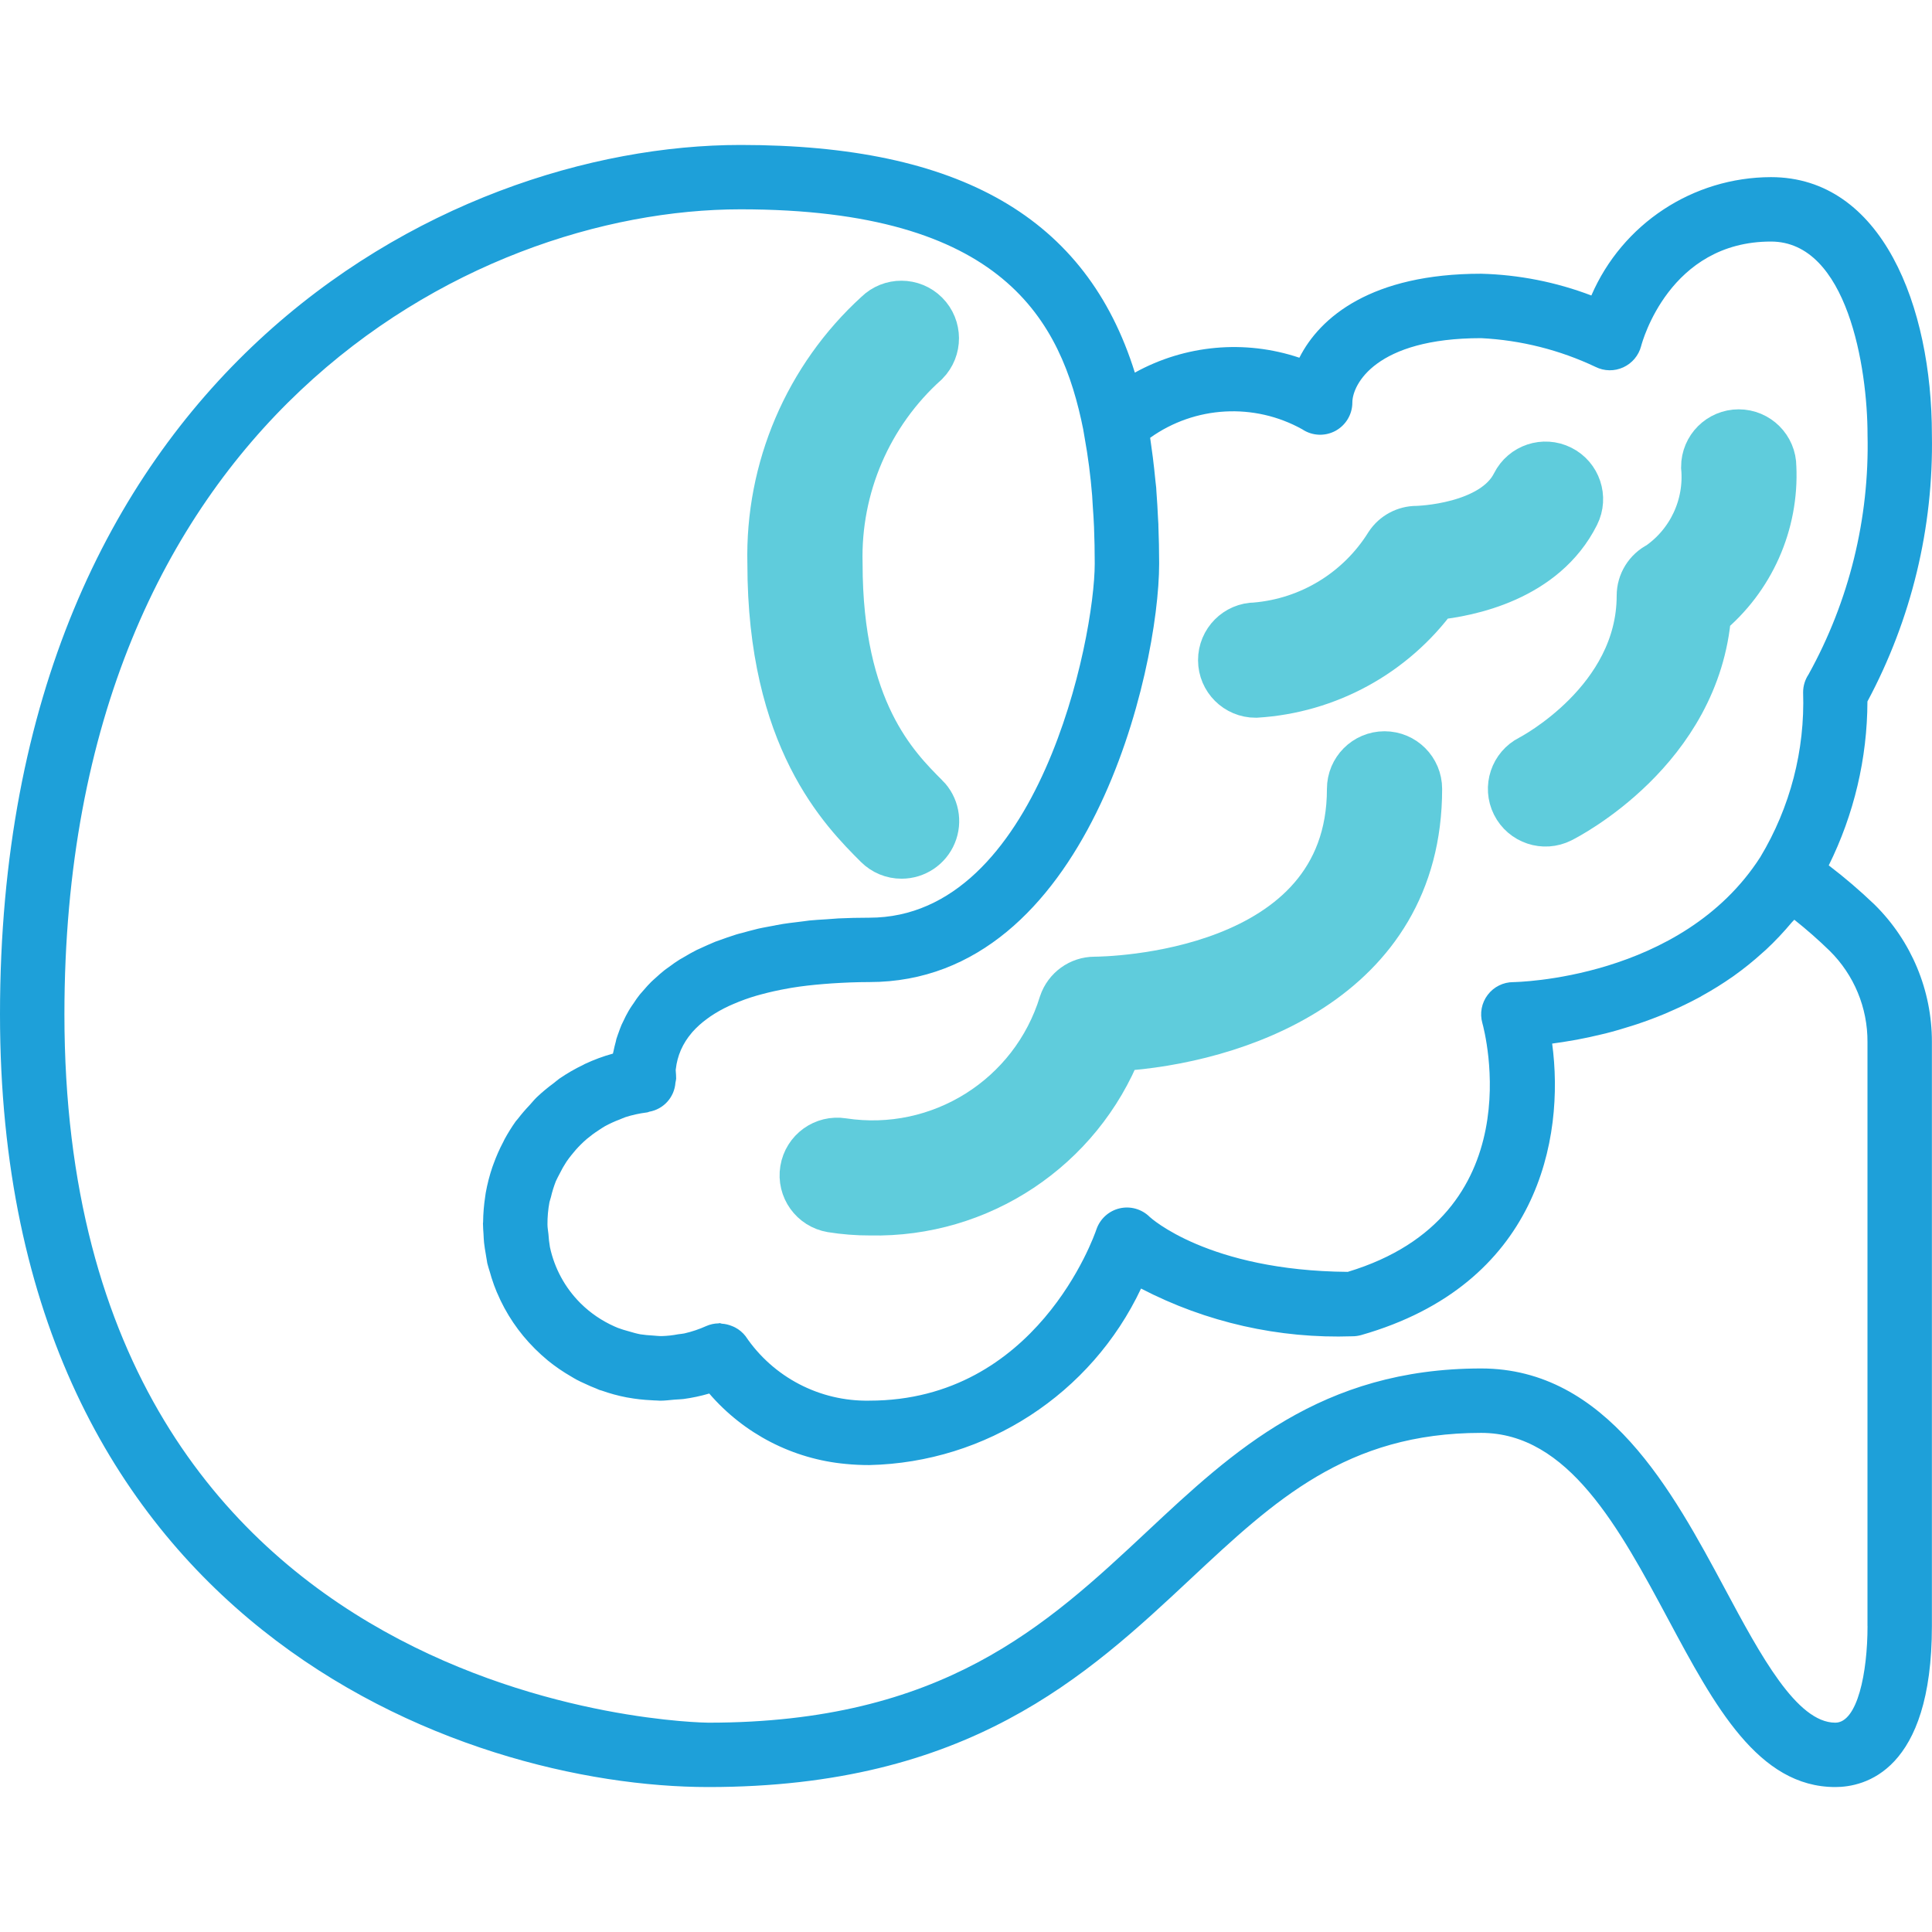 <svg width="38" height="38" viewBox="0 0 38 38" fill="none" xmlns="http://www.w3.org/2000/svg">
<g clip-path="url(#clip0)">
<path d="M17.285 16.598C17.404 16.717 17.565 16.784 17.733 16.783C17.989 16.783 18.22 16.629 18.318 16.392C18.416 16.156 18.362 15.883 18.181 15.702L18.18 15.702C17.581 15.102 16.466 13.987 16.466 11.084C16.426 9.568 17.052 8.111 18.181 7.098C18.424 6.85 18.422 6.453 18.177 6.207C17.931 5.961 17.533 5.959 17.285 6.203C15.916 7.451 15.155 9.231 15.2 11.084C15.2 14.512 16.608 15.921 17.285 16.598Z" fill="#5FCCDC"/>
<path d="M17.285 16.598C17.404 16.717 17.565 16.784 17.733 16.783C17.989 16.783 18.22 16.629 18.318 16.392C18.416 16.156 18.362 15.883 18.181 15.702L18.18 15.702C17.581 15.102 16.466 13.987 16.466 11.084C16.426 9.568 17.052 8.111 18.181 7.098C18.424 6.85 18.422 6.453 18.177 6.207C17.931 5.961 17.533 5.959 17.285 6.203C15.916 7.451 15.155 9.231 15.2 11.084C15.2 14.512 16.608 15.921 17.285 16.598Z" stroke="#5FCCDC"/>
<path d="M35.969 17.021C36.466 16.019 36.727 14.916 36.73 13.797C37.594 12.185 38.031 10.379 37.998 8.55C37.998 6.029 37.019 3.484 34.832 3.484C33.296 3.488 31.909 4.402 31.3 5.812C30.607 5.548 29.874 5.403 29.132 5.384C26.981 5.384 25.962 6.233 25.557 7.036C24.485 6.676 23.311 6.782 22.321 7.329C21.371 4.283 18.884 2.851 14.566 2.851C8.711 2.851 0 7.404 0 19.95C0 31.973 9.114 35.149 13.933 35.149C19.041 35.149 21.371 32.969 23.427 31.046C25.07 29.51 26.488 28.183 29.132 28.183C30.845 28.183 31.847 30.051 32.816 31.858C33.723 33.551 34.581 35.149 36.098 35.149C36.67 35.149 37.998 34.841 37.998 31.983V20.495C38 19.48 37.594 18.506 36.871 17.793C36.585 17.519 36.284 17.261 35.969 17.021ZM22.784 10.341L22.784 10.314C22.782 10.274 22.779 10.238 22.777 10.198C22.769 10.022 22.759 9.847 22.746 9.679L22.745 9.666L22.741 9.593C22.736 9.544 22.729 9.499 22.725 9.451C22.71 9.297 22.694 9.145 22.675 8.997C22.665 8.921 22.655 8.845 22.644 8.77C22.636 8.718 22.63 8.663 22.622 8.611C23.503 7.982 24.668 7.917 25.614 8.444C25.808 8.574 26.058 8.586 26.264 8.476C26.47 8.365 26.599 8.151 26.599 7.917C26.599 7.565 27.054 6.651 29.132 6.651C29.912 6.69 30.677 6.882 31.383 7.217C31.554 7.302 31.754 7.305 31.928 7.225C32.102 7.145 32.231 6.992 32.279 6.807C32.301 6.723 32.837 4.751 34.832 4.751C36.335 4.751 36.732 7.236 36.732 8.55C36.771 10.197 36.37 11.825 35.571 13.266C35.502 13.37 35.465 13.492 35.465 13.617C35.503 14.756 35.211 15.881 34.623 16.858C33.073 19.272 29.796 19.316 29.765 19.317C29.567 19.317 29.38 19.41 29.261 19.568C29.141 19.726 29.102 19.931 29.156 20.122C29.199 20.277 30.168 23.911 26.509 25.016C23.756 24.994 22.619 23.941 22.613 23.935C22.458 23.781 22.234 23.717 22.021 23.767C21.808 23.817 21.636 23.974 21.565 24.181C21.519 24.319 20.384 27.549 17.099 27.549C16.125 27.567 15.208 27.089 14.664 26.281C14.609 26.21 14.539 26.151 14.46 26.11C14.439 26.099 14.417 26.089 14.395 26.081C14.332 26.055 14.265 26.039 14.197 26.035C14.182 26.034 14.169 26.024 14.154 26.024C14.147 26.024 14.14 26.029 14.133 26.029C14.051 26.03 13.969 26.048 13.893 26.081C13.754 26.144 13.608 26.193 13.459 26.227C13.42 26.236 13.38 26.237 13.341 26.243C13.234 26.264 13.126 26.276 13.017 26.279C12.957 26.28 12.897 26.272 12.837 26.268C12.755 26.264 12.674 26.256 12.594 26.244C12.518 26.23 12.442 26.207 12.366 26.185C12.294 26.166 12.223 26.144 12.153 26.118C12.13 26.109 12.108 26.099 12.085 26.089C11.84 25.98 11.616 25.828 11.425 25.64L11.409 25.624C11.111 25.324 10.906 24.945 10.817 24.531C10.802 24.446 10.792 24.36 10.787 24.273C10.781 24.21 10.768 24.149 10.768 24.084C10.767 23.938 10.78 23.791 10.807 23.646C10.814 23.612 10.828 23.58 10.836 23.546C10.86 23.44 10.893 23.337 10.932 23.235C10.954 23.184 10.982 23.136 11.007 23.086C11.046 23.006 11.091 22.927 11.14 22.852C11.172 22.804 11.207 22.759 11.243 22.714C11.299 22.643 11.359 22.575 11.424 22.511C11.462 22.473 11.502 22.436 11.543 22.401C11.617 22.339 11.694 22.282 11.775 22.23C11.815 22.204 11.854 22.176 11.897 22.152C11.991 22.101 12.088 22.056 12.188 22.019C12.225 22.005 12.26 21.987 12.298 21.974C12.435 21.93 12.576 21.899 12.719 21.881C12.725 21.881 12.731 21.878 12.737 21.878C12.749 21.876 12.759 21.869 12.771 21.866C13.053 21.816 13.265 21.581 13.285 21.295C13.291 21.269 13.296 21.243 13.299 21.216C13.299 21.172 13.296 21.122 13.29 21.046L13.293 21.024C13.307 20.898 13.34 20.774 13.39 20.657L13.396 20.644C13.449 20.526 13.518 20.417 13.602 20.319L13.62 20.297C13.707 20.2 13.805 20.112 13.911 20.036C13.93 20.023 13.947 20.009 13.972 19.992C14.089 19.913 14.212 19.844 14.34 19.785C14.364 19.774 14.393 19.761 14.424 19.748C14.572 19.684 14.723 19.629 14.878 19.584C14.909 19.575 14.941 19.567 14.973 19.558C15.138 19.513 15.314 19.474 15.502 19.441L15.569 19.429C15.768 19.396 15.982 19.372 16.204 19.354C16.257 19.35 16.308 19.346 16.364 19.342C16.599 19.327 16.841 19.316 17.099 19.316C21.395 19.316 22.799 13.194 22.799 11.084C22.799 10.827 22.793 10.581 22.784 10.341ZM36.732 31.983C36.732 32.898 36.534 33.883 36.098 33.883C35.339 33.883 34.623 32.549 33.932 31.259C32.894 29.325 31.603 26.916 29.132 26.916C25.988 26.916 24.246 28.546 22.562 30.122C20.585 31.971 18.541 33.883 13.933 33.883C13.806 33.883 1.267 33.723 1.267 19.95C1.267 8.334 9.22 4.117 14.566 4.117C19.74 4.117 20.877 6.308 21.307 8.452L21.307 8.455C21.316 8.502 21.323 8.553 21.332 8.601C21.401 8.98 21.45 9.362 21.481 9.746C21.486 9.816 21.489 9.89 21.494 9.962C21.503 10.094 21.513 10.226 21.518 10.362C21.527 10.598 21.532 10.838 21.532 11.084C21.532 12.559 20.424 18.05 17.099 18.05C16.887 18.05 16.683 18.055 16.49 18.064L16.436 18.068C16.37 18.072 16.308 18.077 16.244 18.082C16.135 18.088 16.026 18.095 15.921 18.105L15.808 18.12C15.756 18.125 15.707 18.132 15.656 18.139C15.569 18.149 15.482 18.16 15.399 18.173L15.249 18.2L15.249 18.201C15.2 18.21 15.151 18.219 15.103 18.228C15.04 18.24 14.978 18.251 14.916 18.265L14.721 18.315L14.71 18.318C14.672 18.328 14.634 18.338 14.598 18.349C14.557 18.359 14.516 18.369 14.478 18.381L14.295 18.442C14.281 18.447 14.267 18.452 14.253 18.457C14.22 18.468 14.187 18.48 14.155 18.492C14.127 18.502 14.097 18.512 14.07 18.522L13.919 18.587C13.898 18.596 13.877 18.606 13.857 18.615C13.825 18.629 13.792 18.644 13.761 18.659C13.742 18.668 13.722 18.676 13.703 18.685L13.57 18.756C13.551 18.767 13.533 18.778 13.514 18.789C13.479 18.809 13.444 18.828 13.41 18.849C13.396 18.857 13.382 18.864 13.368 18.873L13.259 18.945C13.243 18.956 13.229 18.968 13.213 18.979C13.177 19.004 13.141 19.029 13.107 19.055C13.096 19.064 13.083 19.072 13.073 19.08L12.979 19.158C12.968 19.168 12.958 19.178 12.946 19.188C12.914 19.216 12.882 19.244 12.851 19.273C12.838 19.286 12.823 19.298 12.81 19.311L12.738 19.386C12.729 19.395 12.722 19.404 12.714 19.413C12.686 19.443 12.66 19.473 12.635 19.503C12.619 19.522 12.601 19.541 12.586 19.559L12.532 19.63C12.527 19.636 12.524 19.642 12.519 19.648C12.497 19.679 12.478 19.709 12.458 19.739C12.437 19.769 12.415 19.799 12.396 19.83L12.36 19.89C12.325 19.949 12.292 20.016 12.251 20.104L12.243 20.12C12.237 20.134 12.232 20.142 12.225 20.157C12.204 20.208 12.183 20.263 12.162 20.324L12.157 20.337C12.147 20.367 12.136 20.396 12.124 20.433C12.12 20.45 12.116 20.47 12.112 20.487C12.094 20.552 12.079 20.614 12.067 20.674C12.064 20.688 12.06 20.697 12.058 20.712L12.056 20.723C11.865 20.775 11.68 20.844 11.501 20.928C11.492 20.932 11.484 20.938 11.476 20.942C11.31 21.021 11.152 21.113 11.001 21.216C10.961 21.244 10.927 21.277 10.888 21.306C10.773 21.39 10.664 21.481 10.56 21.579C10.509 21.628 10.465 21.683 10.417 21.736C10.334 21.823 10.256 21.914 10.183 22.009C10.171 22.026 10.155 22.039 10.143 22.056C10.064 22.168 9.991 22.285 9.925 22.406C9.916 22.423 9.908 22.441 9.899 22.459C9.824 22.6 9.76 22.746 9.706 22.896C9.699 22.916 9.691 22.936 9.684 22.956C9.628 23.121 9.585 23.289 9.554 23.46C9.55 23.483 9.548 23.506 9.544 23.529C9.518 23.698 9.504 23.867 9.502 24.038C9.502 24.047 9.499 24.057 9.499 24.067L9.5 24.081C9.5 24.144 9.506 24.207 9.51 24.27C9.513 24.328 9.515 24.387 9.521 24.444C9.529 24.518 9.542 24.593 9.555 24.669C9.562 24.706 9.566 24.745 9.574 24.782C9.578 24.803 9.58 24.824 9.584 24.845C9.598 24.907 9.62 24.968 9.638 25.029C9.647 25.063 9.656 25.096 9.667 25.129C9.697 25.227 9.733 25.323 9.772 25.417L9.777 25.427C9.95 25.837 10.201 26.209 10.516 26.523L10.526 26.533C10.604 26.61 10.683 26.683 10.768 26.753L10.771 26.756C10.918 26.876 11.075 26.983 11.24 27.078C11.272 27.096 11.303 27.117 11.336 27.134C11.389 27.163 11.444 27.188 11.5 27.213C11.575 27.249 11.653 27.283 11.732 27.313C11.752 27.321 11.771 27.332 11.792 27.339C11.806 27.344 11.82 27.346 11.834 27.351C11.994 27.408 12.159 27.453 12.326 27.485C12.334 27.487 12.342 27.488 12.351 27.489C12.504 27.517 12.658 27.534 12.813 27.541C12.847 27.543 12.88 27.546 12.914 27.546C12.937 27.547 12.96 27.55 12.983 27.55C13.079 27.55 13.173 27.537 13.268 27.529C13.326 27.524 13.384 27.524 13.442 27.517C13.613 27.494 13.783 27.458 13.95 27.409C14.632 28.202 15.595 28.699 16.637 28.794C16.788 28.809 16.942 28.816 17.099 28.816C19.394 28.765 21.463 27.42 22.443 25.344C23.724 26.01 25.156 26.333 26.599 26.283C26.658 26.283 26.716 26.275 26.773 26.259C30.252 25.265 30.781 22.399 30.529 20.526C30.66 20.509 30.808 20.486 30.964 20.458C30.982 20.455 30.998 20.453 31.016 20.449C31.168 20.421 31.33 20.386 31.499 20.345C31.527 20.338 31.553 20.332 31.58 20.326C31.75 20.283 31.925 20.232 32.106 20.174C32.136 20.165 32.166 20.155 32.196 20.145C32.38 20.084 32.567 20.014 32.757 19.935C32.784 19.923 32.811 19.911 32.838 19.899C33.035 19.814 33.232 19.72 33.43 19.613C33.445 19.604 33.461 19.595 33.476 19.586C33.683 19.472 33.884 19.347 34.078 19.211L34.097 19.198C34.296 19.056 34.487 18.903 34.668 18.738C34.691 18.718 34.714 18.699 34.736 18.678C34.916 18.51 35.085 18.33 35.243 18.141C35.259 18.123 35.276 18.108 35.292 18.09C35.534 18.282 35.766 18.486 35.987 18.701C36.467 19.175 36.735 19.822 36.731 20.496V31.983H36.732Z" fill="#1EA0D9"/>
<path d="M16.567 22.491C16.223 22.436 15.899 22.669 15.842 23.014C15.785 23.358 16.018 23.683 16.362 23.741C16.612 23.781 16.865 23.801 17.119 23.8C19.254 23.846 21.193 22.557 21.977 20.57C24.238 20.435 27.865 19.267 27.865 15.517C27.865 15.167 27.582 14.883 27.232 14.883C26.882 14.883 26.599 15.167 26.599 15.517C26.599 19.259 21.738 19.316 21.531 19.317C21.259 19.317 21.018 19.492 20.931 19.75C20.358 21.619 18.501 22.786 16.567 22.491Z" fill="#5FCCDC"/>
<path d="M16.567 22.491C16.223 22.436 15.899 22.669 15.842 23.014C15.785 23.358 16.018 23.683 16.362 23.741C16.612 23.781 16.865 23.801 17.119 23.8C19.254 23.846 21.193 22.557 21.977 20.57C24.238 20.435 27.865 19.267 27.865 15.517C27.865 15.167 27.582 14.883 27.232 14.883C26.882 14.883 26.599 15.167 26.599 15.517C26.599 19.259 21.738 19.316 21.531 19.317C21.259 19.317 21.018 19.492 20.931 19.75C20.358 21.619 18.501 22.786 16.567 22.491Z" stroke="#5FCCDC"/>
<path d="M29.832 15.8C29.989 16.113 30.369 16.24 30.682 16.083C30.795 16.027 33.346 14.721 33.552 12.061C34.409 11.358 34.884 10.291 34.832 9.184C34.832 8.834 34.548 8.551 34.198 8.551C33.849 8.551 33.565 8.834 33.565 9.184C33.636 9.957 33.286 10.708 32.649 11.15C32.434 11.258 32.298 11.477 32.298 11.717C32.298 13.809 30.152 14.931 30.114 14.951C29.802 15.108 29.676 15.488 29.832 15.8Z" fill="#5FCCDC"/>
<path d="M29.832 15.8C29.989 16.113 30.369 16.24 30.682 16.083C30.795 16.027 33.346 14.721 33.552 12.061C34.409 11.358 34.884 10.291 34.832 9.184C34.832 8.834 34.548 8.551 34.198 8.551C33.849 8.551 33.565 8.834 33.565 9.184C33.636 9.957 33.286 10.708 32.649 11.15C32.434 11.258 32.298 11.477 32.298 11.717C32.298 13.809 30.152 14.931 30.114 14.951C29.802 15.108 29.676 15.488 29.832 15.8Z" stroke="#5FCCDC"/>
<path d="M24.699 13.617C26.097 13.533 27.383 12.829 28.207 11.697C28.877 11.63 30.345 11.341 30.965 10.1C31.121 9.788 30.994 9.408 30.681 9.252C30.369 9.096 29.989 9.222 29.832 9.534C29.391 10.416 27.879 10.45 27.866 10.45C27.654 10.45 27.456 10.556 27.339 10.732C26.763 11.659 25.783 12.259 24.695 12.35C24.346 12.351 24.063 12.636 24.064 12.986C24.065 13.335 24.349 13.618 24.699 13.617Z" fill="#5FCCDC"/>
<path d="M24.699 13.617C26.097 13.533 27.383 12.829 28.207 11.697C28.877 11.63 30.345 11.341 30.965 10.1C31.121 9.788 30.994 9.408 30.681 9.252C30.369 9.096 29.989 9.222 29.832 9.534C29.391 10.416 27.879 10.45 27.866 10.45C27.654 10.45 27.456 10.556 27.339 10.732C26.763 11.659 25.783 12.259 24.695 12.35C24.346 12.351 24.063 12.636 24.064 12.986C24.065 13.335 24.349 13.618 24.699 13.617Z" stroke="#5FCCDC"/>
</g>
<defs>
<clipPath id="clip0">
<rect width="38" height="38" fill="white"/>
</clipPath>
</defs>
</svg>
